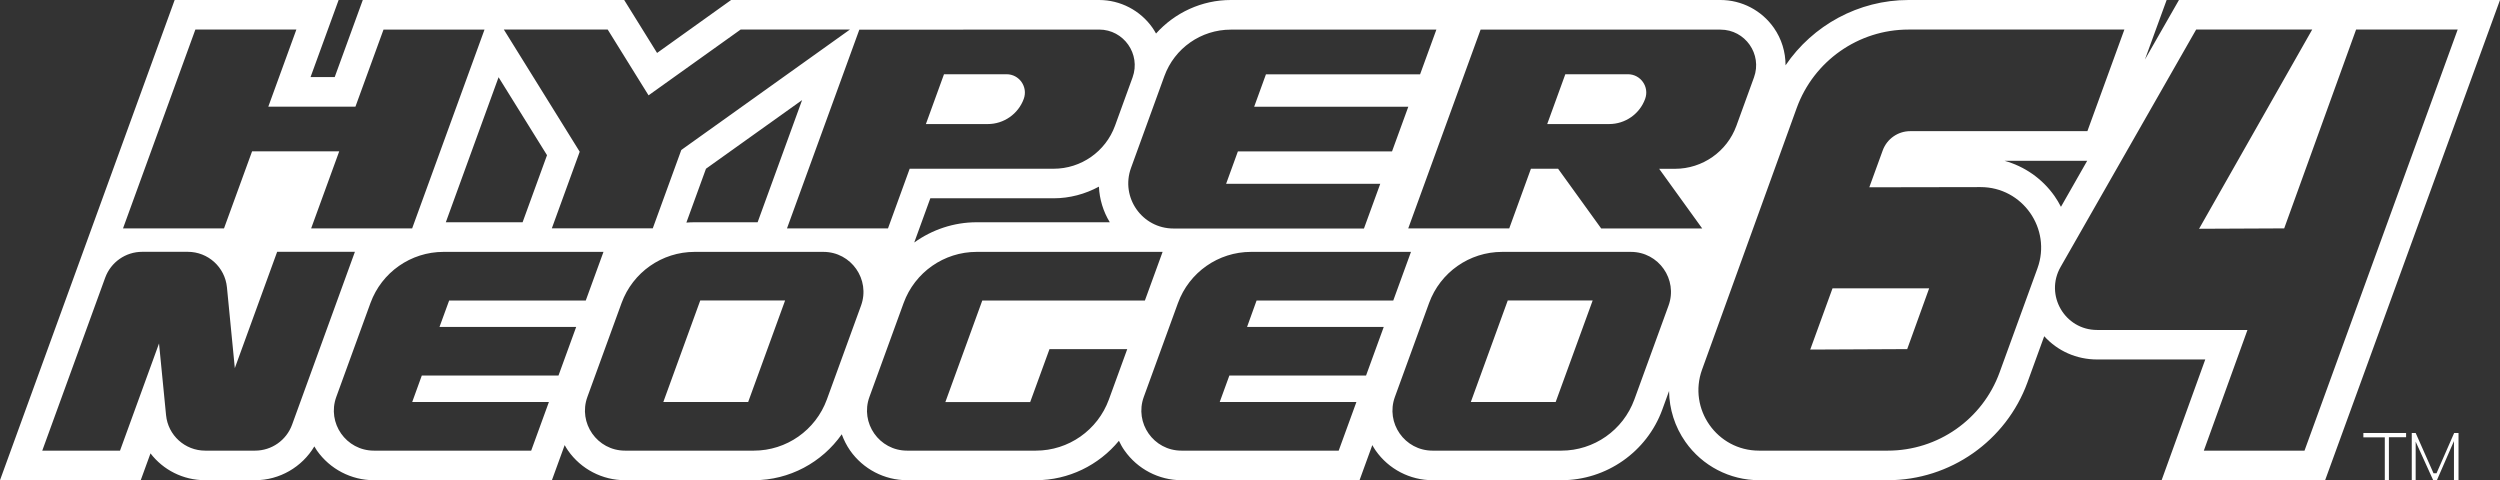 <?xml version="1.0" encoding="utf-8"?>
<!-- Generator: Adobe Illustrator 25.0.0, SVG Export Plug-In . SVG Version: 6.00 Build 0)  -->
<svg version="1.1" id="Layer_1" xmlns="http://www.w3.org/2000/svg" xmlns:xlink="http://www.w3.org/1999/xlink" x="0px" y="0px"
	 viewBox="0 0 3839 737.4" style="enable-background:new 0 0 3839 737.4;" xml:space="preserve">
<rect x="0" y="0" width="3839" height="737.4" fill="#333333" stroke="none"/>
<style type="text/css">
	.st0{fill:#FFFFFF;}
</style>
<g>
	<polygon class="st0" points="3629.2,671.6 3662.1,671.6 3662.1,737.4 3668.4,737.4 3668.4,671.4 3694.8,671.4 3694.8,664.9 
		3629.2,664.9 	"/>
	<polygon class="st0" points="3741.5,726.8 3736.9,726.7 3709.5,664.9 3703.5,664.9 3703.5,737.4 3709.5,737.4 3709.5,678.2 
		3736.4,737.4 3742.1,737.4 3768.3,677.3 3768.3,737.4 3775.3,737.4 3775.3,664.9 3768.6,664.9 	"/>
	<g>
		<polygon class="st0" points="1018.6,617.3 1148.9,617.3 1205.6,461.4 1075.3,461.4 		"/>
		<polygon class="st0" points="2258.6,617.3 2388.9,617.3 2445.7,461.4 2315.3,461.4 		"/>
		<path class="st0" d="M1572.1,151.8L1572.1,151.8c6.7-18.4-6.9-37.8-26.4-37.8h-96.1l-27.8,76.5h95.1
			C1541.5,190.5,1563.7,175,1572.1,151.8z"/>
		<path class="st0" d="M2499.8,114h-96.1l-27.8,76.5h95.1c24.8,0,46.9-15.5,55.3-38.7v0C2533,133.4,2519.4,114,2499.8,114z"/>
		<path class="st0" d="M3346,0l-52.3,91.5L3327.1,0h-396.4c-76.6,0-147,38.8-188.8,100.3c0-20.4-6-40.5-18-57.6
			C2705.2,16,2674.6,0,2642,0H1890c-44.6,0-86.1,19.5-114.8,51.5c-1.7-3-3.4-6-5.4-8.8C1751.1,16,1720.4,0,1687.8,0h-565.1
			L1009,81.3L958.5,0H557.1L514,118.3h-37.1L520,0H268.2L0,737.4h216.1l15-41.2c19.4,25.3,49.9,41.2,84,41.2h76.6
			c37.7,0,72.2-20.3,91-51.9c1.3,2.1,2.5,4.3,3.9,6.3c20,28.5,52.7,45.6,87.6,45.6h273.3l19.6-53.9c1.6,2.8,3.2,5.6,5.1,8.3
			c20,28.6,52.7,45.6,87.6,45.6h197.8c54.5,0,104.6-27.2,135-70.5c3.2,8.7,7.4,17.1,12.8,24.9c20,28.5,52.7,45.6,87.6,45.6h197.8
			c50.1,0,96.6-23.1,127.4-60.5c2.5,5.1,5.2,10.2,8.6,14.9c20,28.5,52.7,45.6,87.6,45.6h273.3l19.6-53.9c1.6,2.8,3.2,5.6,5.1,8.3
			c20,28.6,52.7,45.6,87.6,45.6h197.8c69,0,131.2-43.6,154.8-108.4l10.4-28.6c0.3,27.6,8.8,54.9,25.1,78.1
			c25.9,36.9,68.2,58.9,113.3,58.9H2899c95.5,0,181.6-60.3,214.3-150.1l25.8-71c20.6,22.7,49.6,35.7,81.2,35.7l166.1,0l-67,185.3
			h251.1L3839,0L3346,0z M1788,116.9c15.6-42.9,56.4-71.4,102-71.4h315.7l-25,68.6h-236.7l-18.1,49.8h236.7l-25,68.6h-236.7
			l-18.1,49.8h236.7l-25,68.6H1802c-48.2,0-81.7-47.9-65.2-93.1L1788,116.9z M1687.8,45.4c37.9,0,64.3,37.7,51.4,73.4l-27,74.3
			c-14.4,39.6-52.1,66-94.2,66h-221.1l-33.3,91.6h-155.1l111.1-305.2H1687.8z M1704.2,341.3h-204.4c-35.2,0-68.5,11.4-95.9,31.1
			l24.7-67.9h189.3c24.8,0,48.6-6.5,69.6-17.9C1688.4,305.8,1694,324.6,1704.2,341.3z M1163.4,341.3h-96.8c-4.2,0-8.4,0.2-12.6,0.5
			l30.1-82.7l147.6-105.4L1163.4,341.3z M933.2,45.4l62.7,101l141.4-101h167.8l-258.9,184.9l-43.8,120.3H847.4l42.8-117.6
			L773.7,45.4H933.2z M840,238.3l-37.5,103H684.6l81-222.7L840,238.3z M300,45.4h155.1L412,163.8h133.8l43.1-118.3H744L632.9,350.7
			H477.8l43.1-118.3H387.1L344,350.7H188.9L300,45.4z M448.5,652.2c-8.7,23.9-31.4,39.8-56.8,39.8h-76.6
			c-31.1,0-57.1-23.6-60.1-54.5l-10.8-110.1L184.3,692H64.9l96.6-265.5c8.7-23.9,31.4-39.8,56.8-39.8h70.1
			c31.1,0,57.1,23.6,60.1,54.5l12.1,124.1l65-178.6h119.4L448.5,652.2z M857.6,576.7H647.7L633,617.3h209.9L815.7,692H574.2
			c-42.7,0-72.4-42.4-57.8-82.5l52.5-144.2c17.2-47.1,62-78.5,112.1-78.5h245.7l-27.2,74.7H689.7L674.9,502h209.9L857.6,576.7z
			 M1322.2,469.3l-52.5,144.2c-17.2,47.1-62,78.5-112.1,78.5H959.8c-42.7,0-72.4-42.4-57.8-82.5l52.5-144.2
			c17.2-47.1,62-78.5,112.1-78.5h197.8C1307.1,386.8,1336.8,429.2,1322.2,469.3z M1582,617.3l29.6-81.2H1731l-28.2,77.4
			c-17.2,47.1-62,78.5-112.1,78.5h-197.8c-42.7,0-72.4-42.4-57.8-82.5l52.5-144.2c17.2-47.1,62-78.5,112.1-78.5h285.6l-27.2,74.7
			h-249.7l-56.7,155.9H1582z M2097.7,576.7h-209.9l-14.8,40.6h209.9l-27.2,74.7h-241.5c-42.7,0-72.4-42.4-57.8-82.5l52.5-144.2
			c17.2-47.1,62-78.5,112.1-78.5h245.7l-27.2,74.7h-209.9L1915,502h209.9L2097.7,576.7z M2562.2,469.3l-52.5,144.2
			c-17.2,47.1-62,78.5-112.1,78.5h-197.8c-42.7,0-72.4-42.4-57.8-82.5l52.5-144.2c17.2-47.1,62-78.5,112.1-78.5h197.8
			C2547.1,386.8,2576.8,429.2,2562.2,469.3z M2458.7,350.7l-66.1-91.6h-41.7l-33.3,91.6h-155.1l111.1-305.2H2642
			c37.9,0,64.4,37.7,51.4,73.4l-27,74.3c-14.4,39.6-52.1,66-94.2,66h-24.4l66.1,91.6H2458.7z M3128.7,412.1l-58.1,159.7
			C3044.4,644,2975.8,692,2899,692h-197.9c-64.4,0-109.3-64-87.4-124.5L2759,165.9c26.2-72.3,94.8-120.5,171.7-120.5h331.5
			l-56.8,156l-272,0c-18.9,0-35.8,11.8-42.3,29.6l-20.6,56.6l170.8-0.3C3105.8,287.2,3150.8,351.4,3128.7,412.1z M3078.1,246.9h127
			l-40.3,70.7c-2.9-5.7-6.2-11.3-9.9-16.6C3136.1,274.3,3108.8,255.4,3078.1,246.9z M3538.8,692h-154.6l67-185.3l-230.9,0
			c-49.6,0-80.7-53.6-56.1-96.7l208.2-364.6h178.2l-173.7,305.9l130.7-0.6l110.4-305.3h156L3538.8,692z"/>
		<polygon class="st0" points="2779.8,536.8 2928.7,536.1 2962.4,442.8 2814,442.8 		"/>
	</g>
</g>
</svg>
